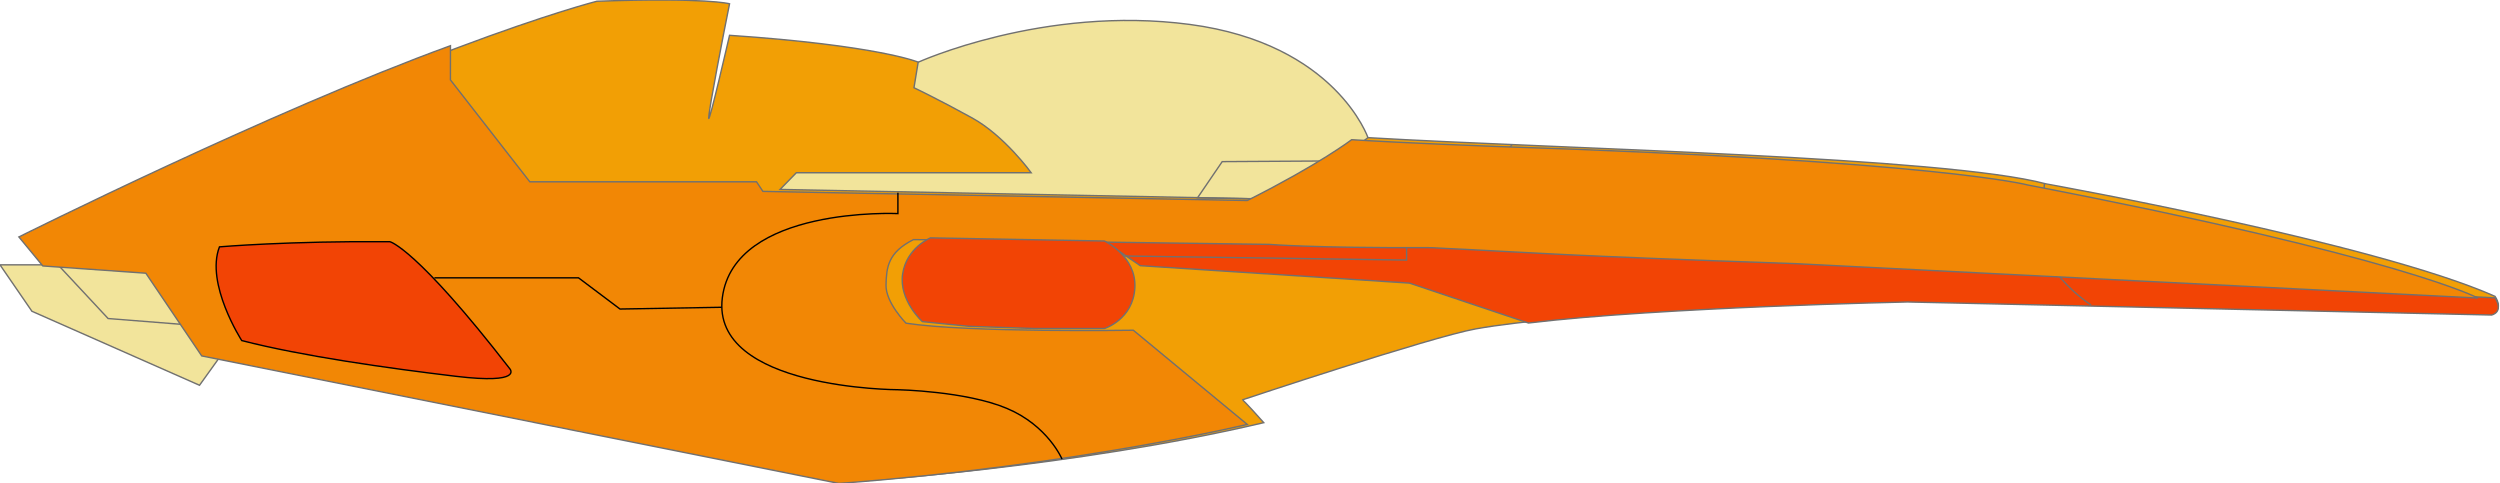 <svg xmlns="http://www.w3.org/2000/svg" xmlns:xlink="http://www.w3.org/1999/xlink" width="1779" height="344" viewBox="0 0 1779 344">
  <defs>
    <clipPath id="clip-alkaid-fire">
      <rect width="1779" height="344"/>
    </clipPath>
  </defs>
  <g id="alkaid-fire" clip-path="url(#clip-alkaid-fire)">
    <path id="Pfad_12" data-name="Pfad 12" d="M11368.358,2911.629s-22.765-67.124-126.885-80.909-193.571,26.993-193.571,26.993l-154.933,88.43,132.251,59.606,348.321,22.973Z" transform="translate(-10394.767 -2813.323)" fill="#f2e49b" stroke="#707070" stroke-width="1"/>
    <path id="Form" d="M13834.146,680.207s6.8,9.388-2.484,12.32l-264.223-5.572-148.63-4.549s-170.237,5.176-218.77,10.864c0,0-59.213,4.315-91.214,10.094s-166.134,50.521-166.134,50.521c.471-.47,15.274,16.214,15.274,16.214-135.376,31.922-290.422,41.8-290.422,41.8s-45.492-8.225-53.541-9.819c-54.5-10.794-136.508-30.692-397.71-78.929l-41.726-60.644-74.061-4.821-16.623-20.4c264.345-133.026,399.538-167.072,399.538-167.072,78.356-2.764,94.412,1.808,94.412,1.808-3.976,19.589-14.841,75.675-14.841,81.282s14.841-58.854,14.841-58.854c106.092,7.228,134.229,19.1,134.229,19.1l-2.987,18.214s18.375,8.757,41.46,21.538,41.936,38.946,41.936,38.946h-167.1l-11.584,11.872,344.176,6.783c48.492-21.957,74.116-43.624,74.116-43.624,137.42,8.056,410.233,13.591,482.547,32.886C13514.63,600.164,13748.341,642.088,13834.146,680.207Z" transform="translate(-12058.687 -469.323)" fill="#f29f05" stroke="#707070" stroke-width="1"/>
    <path id="Hinten_groß" data-name="Hinten groß" d="M11871.747,3067.349l-14.456,20.134-119.256-52.658-22.715-33.04h41.3l74.857,4.646Z" transform="translate(-11715.321 -2813.323)" fill="#f2e49b" stroke="#707070" stroke-width="1"/>
    <path id="Hinte_klein" data-name="Hinte klein" d="M11830.445,3045.149l-65.049-5.163h0l-35.621-38.2,74.857,4.646Z" transform="translate(-11688.476 -2813.323)" fill="none" stroke="#707070" stroke-width="1"/>
    <path id="Schatten_vorne" data-name="Schatten vorne" d="M11207.729,3024.292l-369.359-18.766-373.384-17.552-371.061-6.2,123.808,1.924,25.907,17.694,191.531,12.39,84.667,28.394c93.687-11.245,269.744-14.972,269.744-14.972l415.616,9.287S11214.105,3034.729,11207.729,3024.292Z" transform="translate(-9432.21 -2812.323)" fill="#f24405" stroke="#707070" stroke-width="1"/>
    <path id="Strich_vorne" data-name="Strich vorne" d="M10417.192,3030.349a107.023,107.023,0,0,1-26.7-25.584s-8.482-41.157-6.5-60.95" transform="translate(-8929.147 -2813.323)" fill="none" stroke="#707070" stroke-width="1"/>
    <path id="Strich_hinten" data-name="Strich hinten" d="M11071.605,2916.559l-75.027,71.079V2998.4l-200.783-2.906" transform="translate(-9995.655 -2813.323)" fill="none" stroke="#707070" stroke-width="1"/>
    <path id="Lüftung" d="M11773.16,2907.22l2.115,6.58h23.263v5.875l-100.572,38.537h-33.133S11764.7,2908.828,11773.16,2907.22Z" transform="translate(-11591.626 -2813.323)" fill="none" stroke="#707070" stroke-width="1"/>
    <path id="Lüftung_2" d="M11765.481,2924.063l-13.584-3.1.963,7.594-12.622-2.246-.641,7.594-9.947-2.888v6.1l-9.2-2.246v5.99l-13.048-2.353.535,7.273-12.3-1.283v5.668l-9.653-2.032v6.31l-8.824-.749-1.176,4.385Z" transform="translate(-11569.722 -2813.323)" fill="none" stroke="#707070" stroke-width="1"/>
    <path id="Kokpit" d="M11019.586,2927.837l-80.465.494-17.565,25.752,46.876.823S10975.7,2953.69,11019.586,2927.837Z" transform="translate(-10069.396 -2813.323)" fill="none" stroke="#707070" stroke-width="1"/>
    <path id="Form_2" d="M10970.739,3114.3l-81.062-67.019s-117.626,1.775-161.756-5.016c0,0-14.527-14.669-14.218-27.18s1.31-23.136,19.518-32.3c0,0,35.951.3,253.3,3.4,0,0,30.235,2.59,113.083,2.331,4.1-.013,7.539.364,11.315.508,9.6.367,17.608.887,25.364,1.254,29.522,1.4,58.93,3.927,224.038,9.581l486.175,24.5s-54.419-29.253-320.108-80.392c0,0-63.963-17.283-379.5-27.494,0,0-64.311-2.419-101.839-4.781,0,0-23.146,17.619-74.273,43.281l-344.7-6.508-4.516-6.814H10460.22l-56.488-72.51.031-24.343c-126.611,46.017-307.117,136.091-307.117,136.091l17.037,20.65,73.309,5.163,39.752,58.854,453.406,90.732C10848.992,3143.579,10970.739,3114.3,10970.739,3114.3Z" transform="translate(-10083.209 -2812.285)" fill="#f28705" stroke="#707070" stroke-width="1"/>
    <path id="Auspuff_außen" d="M11717.063,3075.711c-66.971-86.469-85.366-90.411-85.366-90.411-72.016-.551-121.227,3.688-121.227,3.688-10.173,26.28,15.853,66.674,15.853,66.674,42.643,11.021,103.764,19.635,152.3,25.432S11717.063,3075.711,11717.063,3075.711Z" transform="translate(-11354.302 -2813.323)" fill="#f24405" stroke="#000" stroke-width="1"/>
    <path id="Pfad_9" data-name="Pfad 9" d="M11157.9,3047.083l-46.353-1.569-33.071-3.323s-16.814-15.211-14.034-33.9,19.834-25.709,19.834-25.709l123.8,2.234s22.859,10.811,21.623,33.36-21.623,28.906-21.623,28.906Z" transform="translate(-10422.13 -2813.323)" fill="#f24405" stroke="#707070" stroke-width="1"/>
    <path id="Pfad_10" data-name="Pfad 10" d="M11241.339,2950.451v14.858s-116.52-5.456-124.93,59.833,124.93,65.514,124.93,65.514,48.425.979,77.617,13.312,39.151,36.02,39.151,36.02" transform="translate(-10602.39 -2813.323)" fill="none" stroke="#000" stroke-width="1"/>
    <path id="Pfad_11" data-name="Pfad 11" d="M11562.627,3031.979l-72.445,1.255-29.5-22.186h-102.578" transform="translate(-11048.989 -2813.323)" fill="none" stroke="#000" stroke-width="1"/>
  </g>
</svg>
